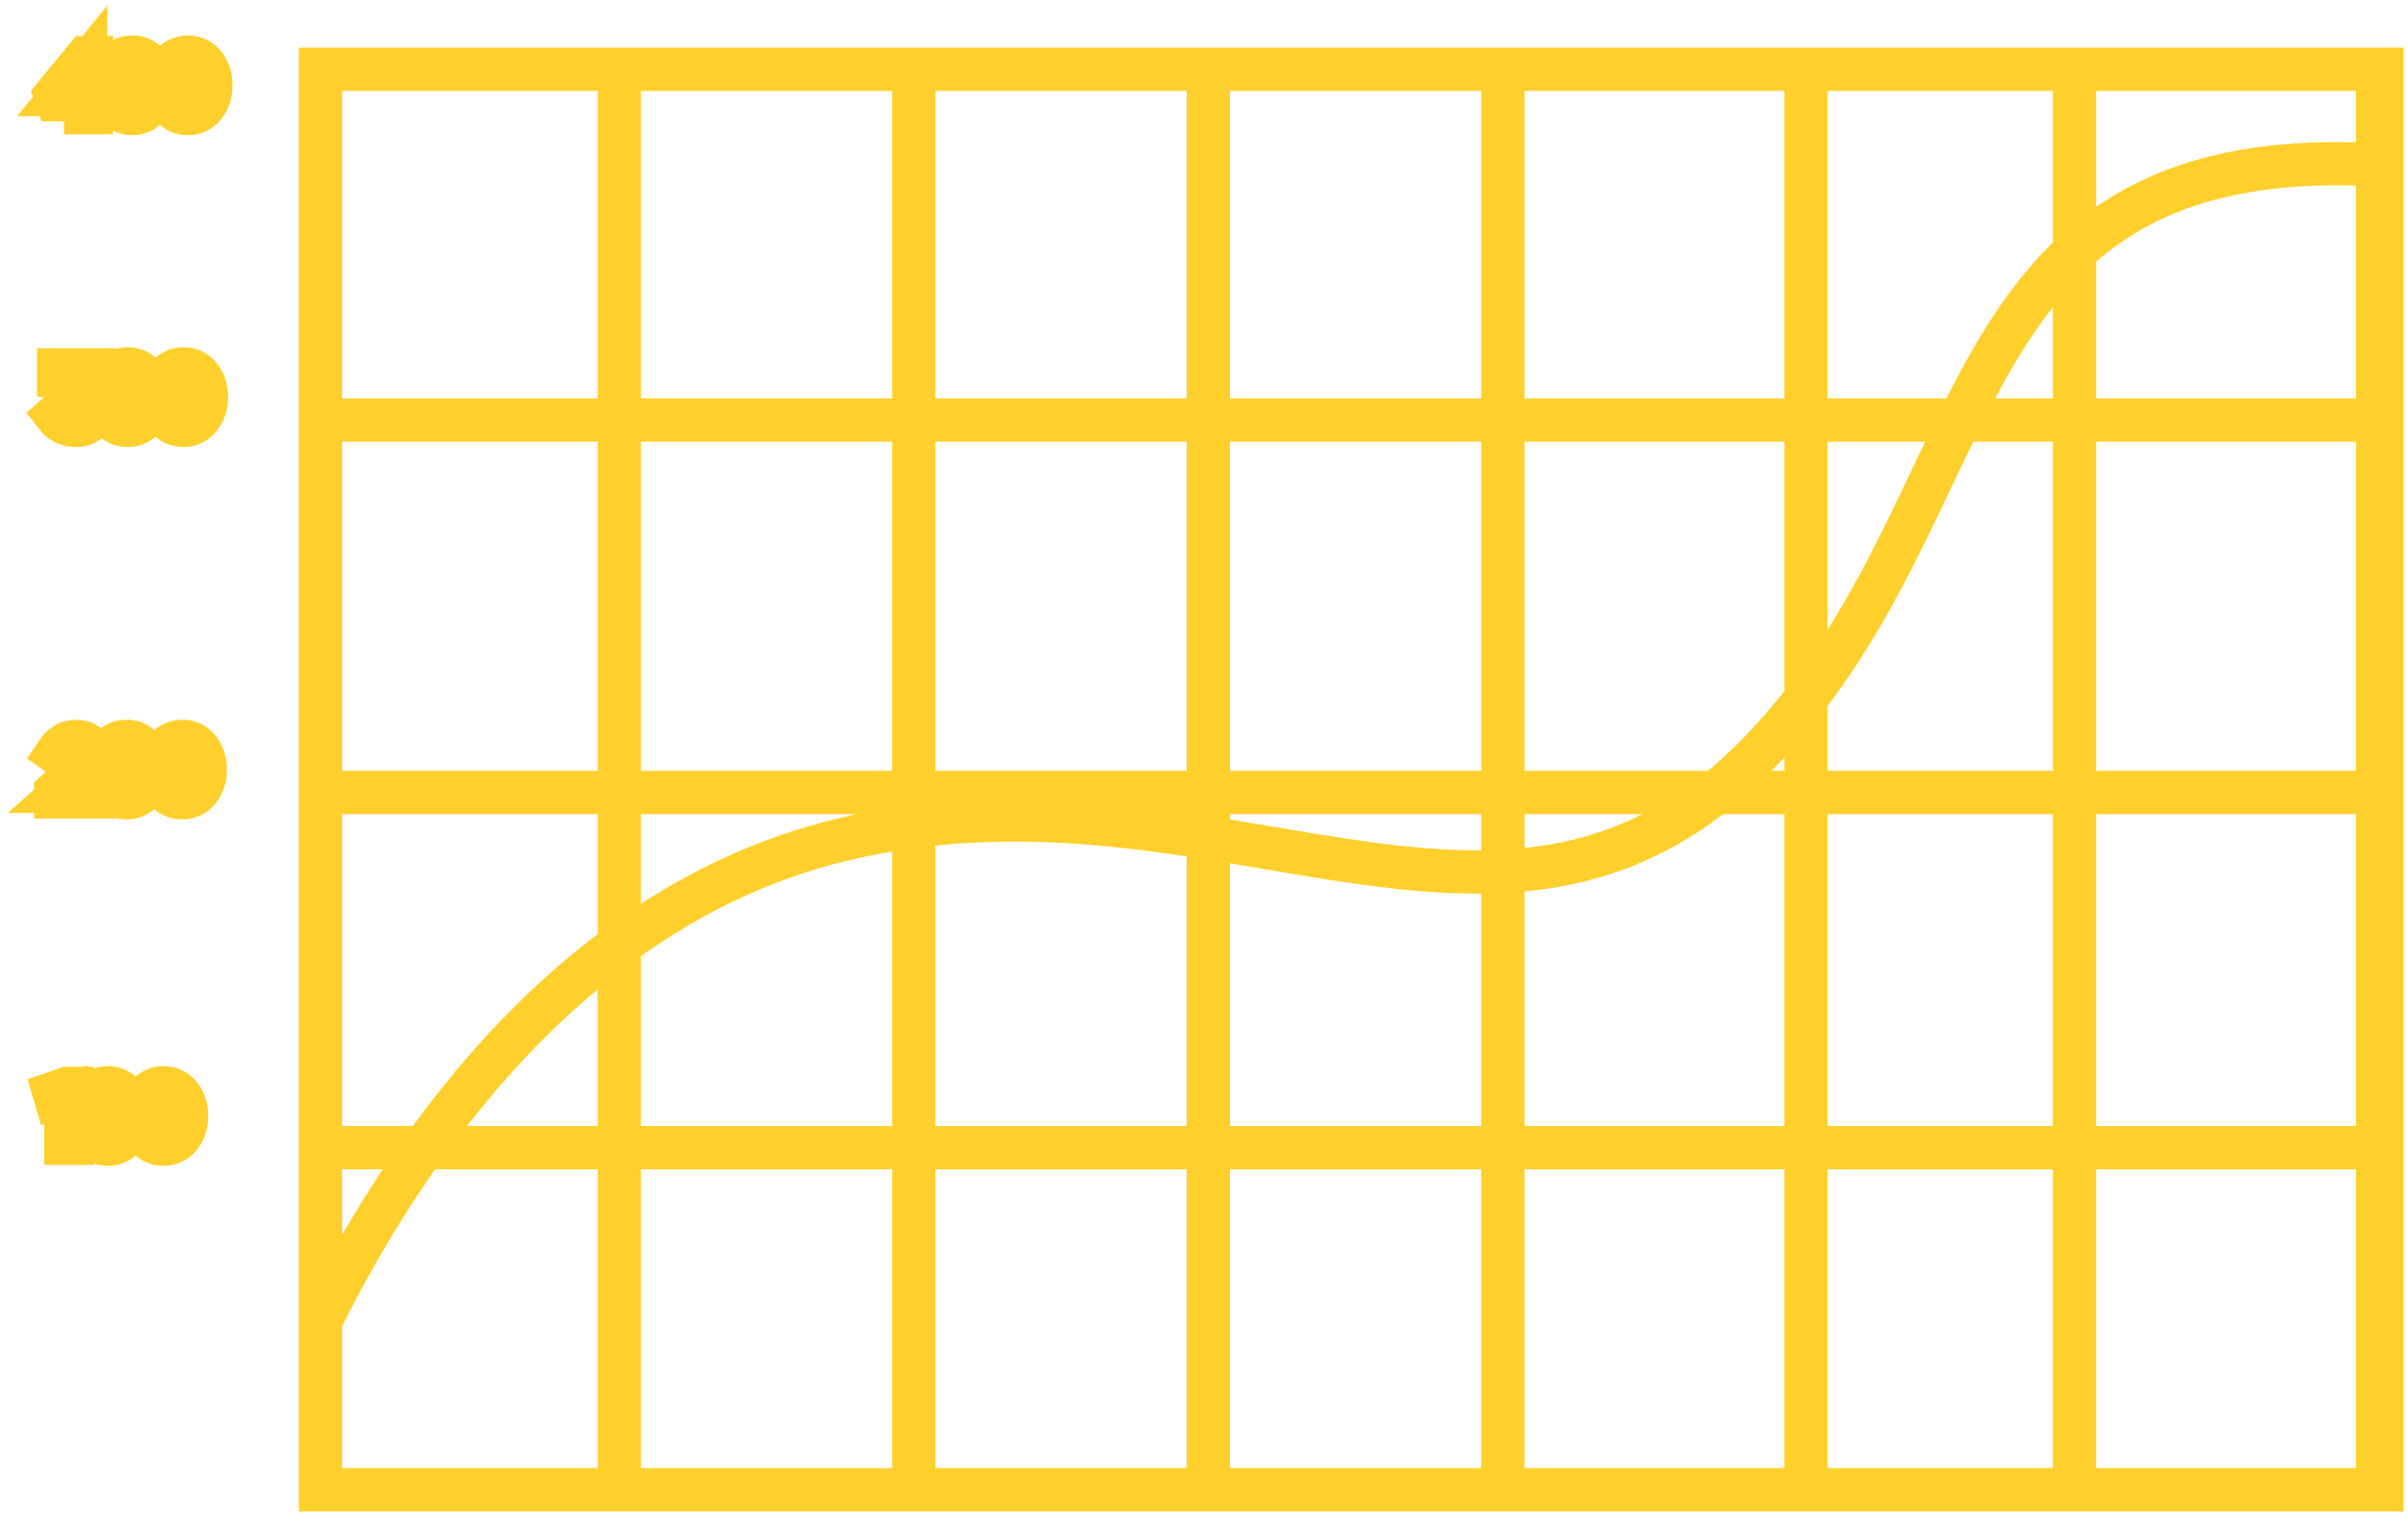 <svg width="278" height="175" viewBox="0 0 278 175" fill="none" xmlns="http://www.w3.org/2000/svg">
<path d="M37 48.5H275M71.5 172L71.5 8M105.5 172L105.5 8M139.5 172V8M173.5 172V8M208.5 172V8M274.5 172L274.5 8M239.5 172V8M37 91.5H275M37 132.5H275M37 152.5C43.833 138.833 62.6 105.4 97 97C140 86.5 173 116.5 202 88C231 59.5 223 16.5 274 19M9.888 13V11.506H6.567L6.387 10.993L9.951 6.655H10.572V10.912H11.553V11.506H10.572V13H9.888ZM7.242 10.912H9.888V7.663L7.242 10.912ZM17.177 12.163C16.685 12.793 16.043 13.108 15.251 13.108C14.459 13.108 13.817 12.796 13.325 12.172C12.839 11.542 12.596 10.768 12.596 9.85C12.596 8.944 12.842 8.176 13.334 7.546C13.832 6.91 14.477 6.592 15.269 6.592C16.061 6.592 16.7 6.907 17.186 7.537C17.672 8.161 17.915 8.932 17.915 9.85C17.915 10.756 17.669 11.527 17.177 12.163ZM13.874 11.695C14.234 12.205 14.699 12.46 15.269 12.46C15.839 12.46 16.298 12.208 16.646 11.704C17 11.194 17.177 10.576 17.177 9.85C17.177 9.136 16.997 8.524 16.637 8.014C16.283 7.498 15.821 7.24 15.251 7.24C14.681 7.24 14.219 7.495 13.865 8.005C13.511 8.509 13.334 9.124 13.334 9.85C13.334 10.564 13.514 11.179 13.874 11.695ZM23.611 12.163C23.119 12.793 22.477 13.108 21.685 13.108C20.893 13.108 20.251 12.796 19.759 12.172C19.273 11.542 19.03 10.768 19.03 9.85C19.03 8.944 19.276 8.176 19.768 7.546C20.266 6.91 20.911 6.592 21.703 6.592C22.495 6.592 23.134 6.907 23.62 7.537C24.106 8.161 24.349 8.932 24.349 9.85C24.349 10.756 24.103 11.527 23.611 12.163ZM20.308 11.695C20.668 12.205 21.133 12.46 21.703 12.46C22.273 12.46 22.732 12.208 23.08 11.704C23.434 11.194 23.611 10.576 23.611 9.85C23.611 9.136 23.431 8.524 23.071 8.014C22.717 7.498 22.255 7.24 21.685 7.24C21.115 7.24 20.653 7.495 20.299 8.005C19.945 8.509 19.768 9.124 19.768 9.85C19.768 10.564 19.948 11.179 20.308 11.695ZM8.799 49.108C7.809 49.108 7.026 48.733 6.45 47.983L6.963 47.524C7.473 48.148 8.088 48.46 8.808 48.46C9.198 48.46 9.525 48.346 9.789 48.118C10.053 47.89 10.185 47.59 10.185 47.218C10.185 46.834 10.023 46.537 9.699 46.327C9.375 46.111 8.949 46.003 8.421 46.003H8.016L7.872 45.58L9.861 43.339H6.783V42.7H10.806V43.222L8.826 45.418C9.426 45.466 9.921 45.64 10.311 45.94C10.707 46.234 10.905 46.657 10.905 47.209C10.905 47.761 10.701 48.217 10.293 48.577C9.891 48.931 9.393 49.108 8.799 49.108ZM16.659 48.163C16.166 48.793 15.524 49.108 14.732 49.108C13.941 49.108 13.299 48.796 12.806 48.172C12.32 47.542 12.078 46.768 12.078 45.85C12.078 44.944 12.323 44.176 12.816 43.546C13.313 42.91 13.959 42.592 14.751 42.592C15.543 42.592 16.181 42.907 16.668 43.537C17.154 44.161 17.396 44.932 17.396 45.85C17.396 46.756 17.151 47.527 16.659 48.163ZM13.355 47.695C13.716 48.205 14.181 48.46 14.751 48.46C15.32 48.46 15.78 48.208 16.128 47.704C16.482 47.194 16.659 46.576 16.659 45.85C16.659 45.136 16.479 44.524 16.119 44.014C15.764 43.498 15.303 43.24 14.732 43.24C14.162 43.24 13.7 43.495 13.347 44.005C12.992 44.509 12.816 45.124 12.816 45.85C12.816 46.564 12.995 47.179 13.355 47.695ZM23.092 48.163C22.6 48.793 21.958 49.108 21.166 49.108C20.374 49.108 19.732 48.796 19.24 48.172C18.754 47.542 18.511 46.768 18.511 45.85C18.511 44.944 18.757 44.176 19.249 43.546C19.747 42.91 20.392 42.592 21.184 42.592C21.976 42.592 22.615 42.907 23.101 43.537C23.587 44.161 23.83 44.932 23.83 45.85C23.83 46.756 23.584 47.527 23.092 48.163ZM19.789 47.695C20.149 48.205 20.614 48.46 21.184 48.46C21.754 48.46 22.213 48.208 22.561 47.704C22.915 47.194 23.092 46.576 23.092 45.85C23.092 45.136 22.912 44.524 22.552 44.014C22.198 43.498 21.736 43.24 21.166 43.24C20.596 43.24 20.134 43.495 19.78 44.005C19.426 44.509 19.249 45.124 19.249 45.85C19.249 46.564 19.429 47.179 19.789 47.695ZM6.432 92V91.451L8.718 89.435C9.21 89.003 9.552 88.643 9.744 88.355C9.936 88.067 10.032 87.767 10.032 87.455C10.032 87.095 9.909 86.804 9.663 86.582C9.417 86.36 9.117 86.249 8.763 86.249C8.421 86.249 8.118 86.336 7.854 86.51C7.596 86.684 7.335 86.957 7.071 87.329L6.549 86.951C6.855 86.495 7.179 86.159 7.521 85.943C7.863 85.721 8.295 85.61 8.817 85.61C9.381 85.61 9.846 85.781 10.212 86.123C10.584 86.459 10.77 86.888 10.77 87.41C10.77 87.842 10.653 88.226 10.419 88.562C10.185 88.898 9.771 89.33 9.177 89.858L7.494 91.352H10.833V92H6.432ZM16.527 91.163C16.035 91.793 15.393 92.108 14.601 92.108C13.809 92.108 13.167 91.796 12.675 91.172C12.189 90.542 11.946 89.768 11.946 88.85C11.946 87.944 12.192 87.176 12.684 86.546C13.182 85.91 13.827 85.592 14.619 85.592C15.411 85.592 16.05 85.907 16.536 86.537C17.022 87.161 17.265 87.932 17.265 88.85C17.265 89.756 17.019 90.527 16.527 91.163ZM13.224 90.695C13.584 91.205 14.049 91.46 14.619 91.46C15.189 91.46 15.648 91.208 15.996 90.704C16.35 90.194 16.527 89.576 16.527 88.85C16.527 88.136 16.347 87.524 15.987 87.014C15.633 86.498 15.171 86.24 14.601 86.24C14.031 86.24 13.569 86.495 13.215 87.005C12.861 87.509 12.684 88.124 12.684 88.85C12.684 89.564 12.864 90.179 13.224 90.695ZM22.96 91.163C22.468 91.793 21.826 92.108 21.034 92.108C20.242 92.108 19.6 91.796 19.108 91.172C18.622 90.542 18.379 89.768 18.379 88.85C18.379 87.944 18.625 87.176 19.117 86.546C19.615 85.91 20.26 85.592 21.052 85.592C21.844 85.592 22.483 85.907 22.969 86.537C23.455 87.161 23.698 87.932 23.698 88.85C23.698 89.756 23.452 90.527 22.96 91.163ZM19.657 90.695C20.017 91.205 20.482 91.46 21.052 91.46C21.622 91.46 22.081 91.208 22.429 90.704C22.783 90.194 22.96 89.576 22.96 88.85C22.96 88.136 22.78 87.524 22.42 87.014C22.066 86.498 21.604 86.24 21.034 86.24C20.464 86.24 20.002 86.495 19.648 87.005C19.294 87.509 19.117 88.124 19.117 88.85C19.117 89.564 19.297 90.179 19.657 90.695ZM7.611 132V126.393L6.423 126.762L6.252 126.186L7.791 125.655H8.313V132H7.611ZM14.365 131.163C13.873 131.793 13.231 132.108 12.439 132.108C11.647 132.108 11.005 131.796 10.513 131.172C10.027 130.542 9.784 129.768 9.784 128.85C9.784 127.944 10.03 127.176 10.522 126.546C11.02 125.91 11.665 125.592 12.457 125.592C13.249 125.592 13.888 125.907 14.374 126.537C14.86 127.161 15.103 127.932 15.103 128.85C15.103 129.756 14.857 130.527 14.365 131.163ZM11.062 130.695C11.422 131.205 11.887 131.46 12.457 131.46C13.027 131.46 13.486 131.208 13.834 130.704C14.188 130.194 14.365 129.576 14.365 128.85C14.365 128.136 14.185 127.524 13.825 127.014C13.471 126.498 13.009 126.24 12.439 126.24C11.869 126.24 11.407 126.495 11.053 127.005C10.699 127.509 10.522 128.124 10.522 128.85C10.522 129.564 10.702 130.179 11.062 130.695ZM20.798 131.163C20.306 131.793 19.664 132.108 18.872 132.108C18.08 132.108 17.438 131.796 16.946 131.172C16.46 130.542 16.217 129.768 16.217 128.85C16.217 127.944 16.463 127.176 16.955 126.546C17.453 125.91 18.098 125.592 18.89 125.592C19.682 125.592 20.321 125.907 20.807 126.537C21.293 127.161 21.536 127.932 21.536 128.85C21.536 129.756 21.29 130.527 20.798 131.163ZM17.495 130.695C17.855 131.205 18.32 131.46 18.89 131.46C19.46 131.46 19.919 131.208 20.267 130.704C20.621 130.194 20.798 129.576 20.798 128.85C20.798 128.136 20.618 127.524 20.258 127.014C19.904 126.498 19.442 126.24 18.872 126.24C18.302 126.24 17.84 126.495 17.486 127.005C17.132 127.509 16.955 128.124 16.955 128.85C16.955 129.564 17.135 130.179 17.495 130.695ZM37 8H275V172H37V8Z" stroke="#FFD02C" stroke-width="5"/>
</svg>
